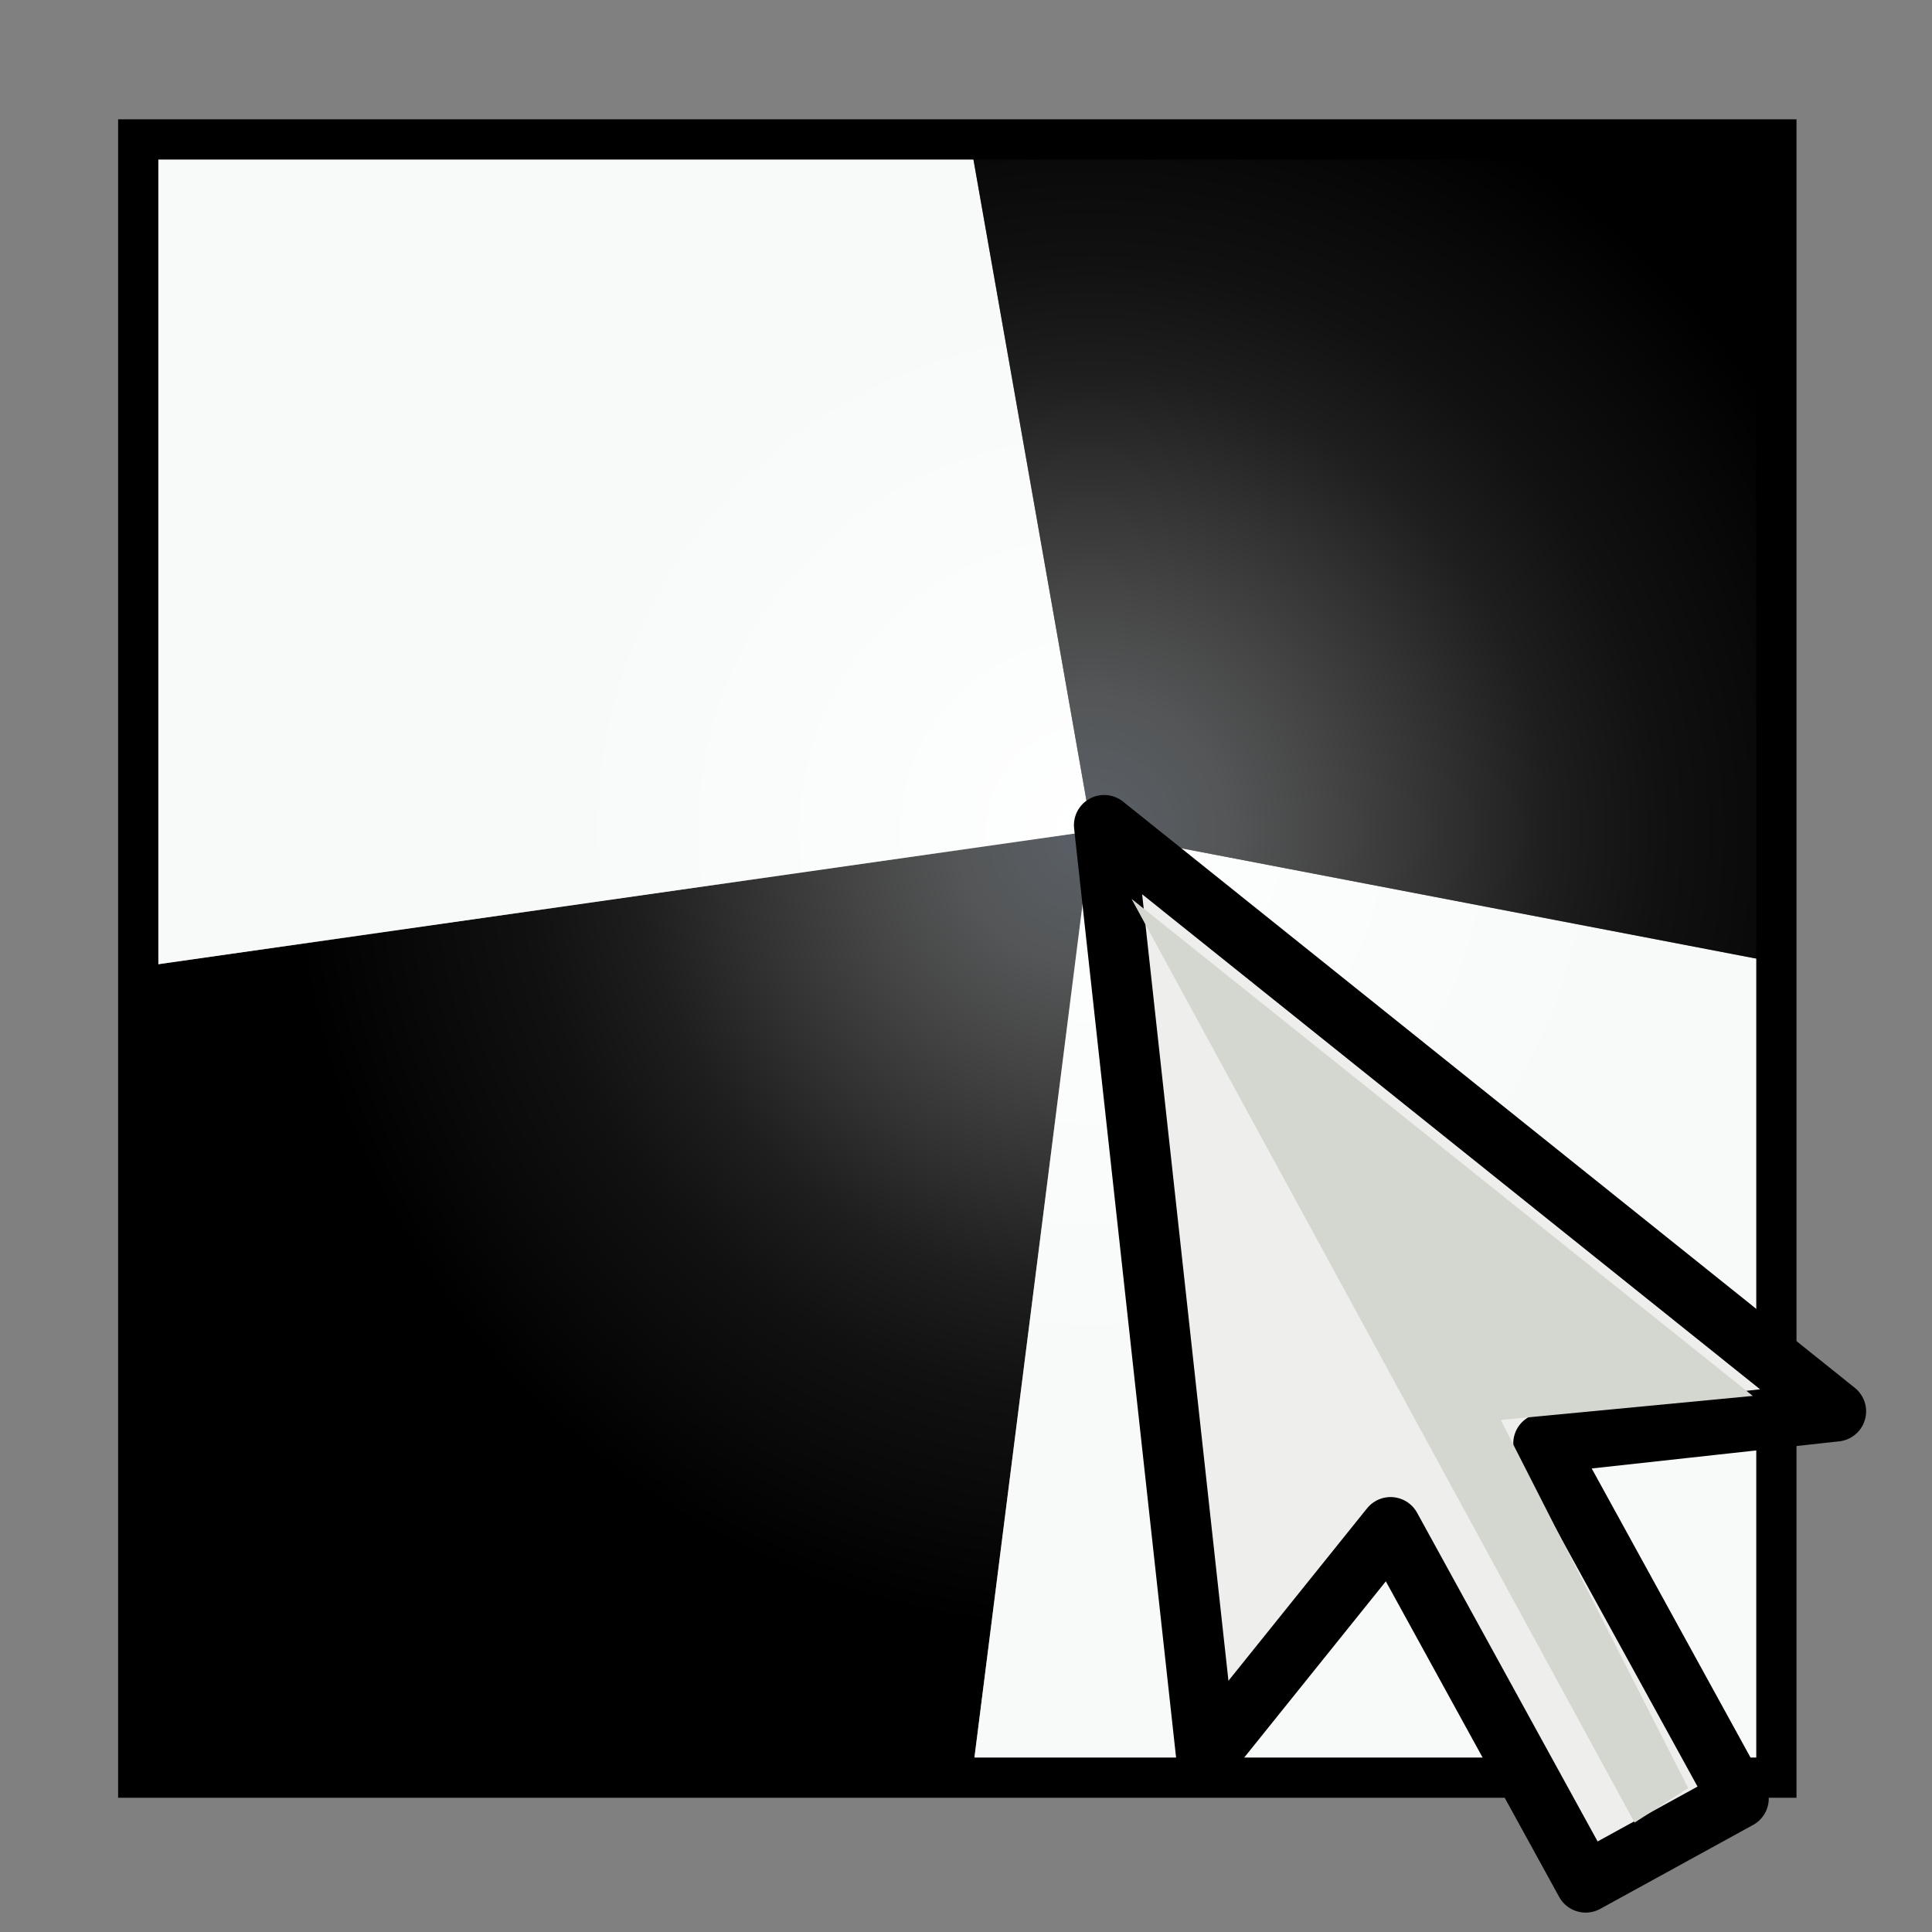 <?xml version="1.0" encoding="UTF-8" standalone="no"?>
<!-- Created with Inkscape (http://www.inkscape.org/) -->
<svg
   xmlns:a="http://ns.adobe.com/AdobeSVGViewerExtensions/3.0/"
   xmlns:i="http://ns.adobe.com/AdobeIllustrator/10.0/"
   xmlns:dc="http://purl.org/dc/elements/1.1/"
   xmlns:cc="http://web.resource.org/cc/"
   xmlns:rdf="http://www.w3.org/1999/02/22-rdf-syntax-ns#"
   xmlns:svg="http://www.w3.org/2000/svg"
   xmlns="http://www.w3.org/2000/svg"
   xmlns:xlink="http://www.w3.org/1999/xlink"
   xmlns:sodipodi="http://sodipodi.sourceforge.net/DTD/sodipodi-0.dtd"
   xmlns:inkscape="http://www.inkscape.org/namespaces/inkscape"
   width="48px"
   height="48px"
   id="svg13274"
   sodipodi:version="0.32"
   inkscape:version="0.44"
   sodipodi:docbase="e:\dev_clean\src\houdini\support\icons\sop"
   sodipodi:docname="uvedit.svg">
  <rect width="100%" height="100%" fill="#808080" stroke="none"/>
  <defs
     id="defs13276">
    <linearGradient
       id="linearGradient9012">
      <stop
         style="stop-color:#ae7cbb;stop-opacity:1;"
         offset="0"
         id="stop9014" />
      <stop
         style="stop-color:#5c3566;stop-opacity:1;"
         offset="1"
         id="stop9016" />
    </linearGradient>
    <linearGradient
       inkscape:collect="always"
       xlink:href="#linearGradient9012"
       id="linearGradient9026"
       gradientUnits="userSpaceOnUse"
       x1="6.758"
       y1="32.271"
       x2="10.429"
       y2="35.906" />
    <radialGradient
       gradientUnits="userSpaceOnUse"
       fy="823.962"
       fx="1723.045"
       r="18.517"
       cy="823.962"
       cx="1723.045"
       id="XMLID_382_">
				<stop
   id="stop9613"
   style="stop-color:#575F66"
   offset="0" />

				<stop
   id="stop9615"
   style="stop-color:#595E64"
   offset="0.039" />

				<stop
   id="stop9617"
   style="stop-color:#545657"
   offset="0.168" />

				<stop
   id="stop9619"
   style="stop-color:#454545"
   offset="0.301" />

				<stop
   id="stop9621"
   style="stop-color:#323232"
   offset="0.435" />

				<stop
   id="stop9623"
   style="stop-color:#1E1E1E"
   offset="0.571" />

				<stop
   id="stop9625"
   style="stop-color:#121111"
   offset="0.709" />

				<stop
   id="stop9627"
   style="stop-color:#090909"
   offset="0.85" />

				<stop
   id="stop9629"
   style="stop-color:#000000"
   offset="1" />

				<a:midPointStop
   style="stop-color:#575F66"
   offset="0" />

				<a:midPointStop
   style="stop-color:#575F66"
   offset="0.28" />

				<a:midPointStop
   style="stop-color:#000000"
   offset="1" />

			</radialGradient>
    <radialGradient
       gradientUnits="userSpaceOnUse"
       fy="823.962"
       fx="1723.045"
       r="12.596"
       cy="823.962"
       cx="1723.045"
       id="XMLID_383_">
				<stop
   id="stop9634"
   style="stop-color:#FFFFFF"
   offset="0" />

				<stop
   id="stop9636"
   style="stop-color:#FCFDFD"
   offset="0.259" />

				<stop
   id="stop9638"
   style="stop-color:#F8FAFA"
   offset="1" />

				<a:midPointStop
   style="stop-color:#FFFFFF"
   offset="0" />

				<a:midPointStop
   style="stop-color:#FFFFFF"
   offset="0.28" />

				<a:midPointStop
   style="stop-color:#F8FAFA"
   offset="1" />

			</radialGradient>
    <radialGradient
       gradientUnits="userSpaceOnUse"
       fy="823.962"
       fx="1723.044"
       r="12.597"
       cy="823.962"
       cx="1723.044"
       id="XMLID_384_">
				<stop
   id="stop9643"
   style="stop-color:#FFFFFF"
   offset="0" />

				<stop
   id="stop9645"
   style="stop-color:#FCFDFD"
   offset="0.259" />

				<stop
   id="stop9647"
   style="stop-color:#F8FAFA"
   offset="1" />

				<a:midPointStop
   style="stop-color:#FFFFFF"
   offset="0" />

				<a:midPointStop
   style="stop-color:#FFFFFF"
   offset="0.28" />

				<a:midPointStop
   style="stop-color:#F8FAFA"
   offset="1" />

			</radialGradient>
    <radialGradient
       gradientUnits="userSpaceOnUse"
       fy="823.962"
       fx="1723.044"
       r="18.517"
       cy="823.962"
       cx="1723.044"
       id="XMLID_385_">
				<stop
   id="stop9652"
   style="stop-color:#575F66"
   offset="0" />

				<stop
   id="stop9654"
   style="stop-color:#595E64"
   offset="0.039" />

				<stop
   id="stop9656"
   style="stop-color:#545657"
   offset="0.168" />

				<stop
   id="stop9658"
   style="stop-color:#454545"
   offset="0.301" />

				<stop
   id="stop9660"
   style="stop-color:#323232"
   offset="0.435" />

				<stop
   id="stop9662"
   style="stop-color:#1E1E1E"
   offset="0.571" />

				<stop
   id="stop9664"
   style="stop-color:#121111"
   offset="0.709" />

				<stop
   id="stop9666"
   style="stop-color:#090909"
   offset="0.85" />

				<stop
   id="stop9668"
   style="stop-color:#000000"
   offset="1" />

				<a:midPointStop
   style="stop-color:#575F66"
   offset="0" />

				<a:midPointStop
   style="stop-color:#575F66"
   offset="0.28" />

				<a:midPointStop
   style="stop-color:#000000"
   offset="1" />

			</radialGradient>
    <linearGradient
       inkscape:collect="always"
       xlink:href="#linearGradient9012"
       id="linearGradient13468"
       gradientUnits="userSpaceOnUse"
       x1="6.758"
       y1="32.271"
       x2="10.429"
       y2="35.906" />
    <radialGradient
       inkscape:collect="always"
       xlink:href="#XMLID_382_"
       id="radialGradient13477"
       gradientUnits="userSpaceOnUse"
       cx="1723.045"
       cy="823.962"
       fx="1723.045"
       fy="823.962"
       r="18.517" />
    <radialGradient
       inkscape:collect="always"
       xlink:href="#XMLID_383_"
       id="radialGradient13479"
       gradientUnits="userSpaceOnUse"
       cx="1723.045"
       cy="823.962"
       fx="1723.045"
       fy="823.962"
       r="12.596" />
    <radialGradient
       inkscape:collect="always"
       xlink:href="#XMLID_384_"
       id="radialGradient13481"
       gradientUnits="userSpaceOnUse"
       cx="1723.044"
       cy="823.962"
       fx="1723.044"
       fy="823.962"
       r="12.597" />
    <radialGradient
       inkscape:collect="always"
       xlink:href="#XMLID_385_"
       id="radialGradient13483"
       gradientUnits="userSpaceOnUse"
       cx="1723.044"
       cy="823.962"
       fx="1723.044"
       fy="823.962"
       r="18.517" />
    <linearGradient
       inkscape:collect="always"
       xlink:href="#linearGradient9012"
       id="linearGradient13491"
       gradientUnits="userSpaceOnUse"
       x1="6.758"
       y1="32.271"
       x2="10.429"
       y2="35.906" />
    <linearGradient
       inkscape:collect="always"
       xlink:href="#linearGradient9012"
       id="linearGradient13499"
       gradientUnits="userSpaceOnUse"
       x1="6.758"
       y1="32.271"
       x2="10.429"
       y2="35.906" />
    <linearGradient
       inkscape:collect="always"
       xlink:href="#linearGradient9012"
       id="linearGradient13507"
       gradientUnits="userSpaceOnUse"
       x1="6.758"
       y1="32.271"
       x2="10.429"
       y2="35.906" />
  </defs>
  <sodipodi:namedview
     id="base"
     pagecolor="#ffffff"
     bordercolor="#666666"
     borderopacity="1.0"
     inkscape:pageopacity="0.0"
     inkscape:pageshadow="2"
     inkscape:zoom="15.75"
     inkscape:cx="24"
     inkscape:cy="24"
     inkscape:current-layer="layer1"
     showgrid="true"
     inkscape:grid-bbox="false"
     inkscape:document-units="px"
     inkscape:object-paths="false"
     inkscape:guide-bbox="false"
     inkscape:window-width="1165"
     inkscape:window-height="1006"
     inkscape:window-x="325"
     inkscape:window-y="17" />
  <g
     id="layer1"
     inkscape:label="Layer 1"
     inkscape:groupmode="layer">
    <g
       id="g13470"
       transform="matrix(0.897,0,0,0.897,2.242,2.245)">
      <polygon
         i:knockout="Off"
         points="1720.251,846.003 1701.311,846.003 1701.311,827.061 1723.044,823.962 1720.251,846.003 "
         id="polygon9631"
         style="fill:url(#radialGradient13477)"
         transform="matrix(1.198,0,0,1.198,-2036.465,-966.59)" />
      <polygon
         i:knockout="Off"
         points="1723.044,823.962 1701.311,827.061 1701.311,808.12 1720.251,808.12 1723.044,823.962 "
         id="polygon9640"
         style="fill:url(#radialGradient13479)"
         transform="matrix(1.198,0,0,1.198,-2036.465,-966.59)" />
      <polygon
         i:knockout="Off"
         points="1739.192,846.003 1720.251,846.003 1723.044,823.962 1739.192,827.061 1739.192,846.003 "
         id="polygon9649"
         style="fill:url(#radialGradient13481)"
         transform="matrix(1.198,0,0,1.198,-2036.465,-966.59)" />
      <polygon
         i:knockout="Off"
         points="1739.192,827.061 1723.044,823.962 1720.251,808.12 1739.192,808.12 1739.192,827.061 "
         id="polygon9670"
         style="fill:url(#radialGradient13483)"
         transform="matrix(1.198,0,0,1.198,-2036.465,-966.59)" />
      <rect
         x="1.329"
         y="1.359"
         i:knockout="Off"
         width="45.373"
         height="45.375"
         id="rect9817"
         style="fill:none;stroke:black;stroke-width:1.114;stroke-miterlimit:4;stroke-dasharray:none" />
    </g>
    <polygon
       i:knockout="Off"
       points="1723.044,840.668 1726.75,836.963 1729.513,843.638 1732.382,842.447 1729.619,835.774 1734.857,835.774 1723.044,823.962 1723.044,840.668 "
       id="polygon9676"
       style="fill:#eeeeec;stroke:black;stroke-width:1.076;stroke-linejoin:round;stroke-miterlimit:4;stroke-dasharray:none;stroke-opacity:1"
       transform="matrix(1.387,-0.152,0.152,1.385,-2487.672,-858.784)" />
    <path
       sodipodi:nodetypes="cccccc"
       id="path13351"
       d="M 28.113,22.333 L 40.61,45.282 L 41.942,44.424 L 37.286,35.278 L 43.547,34.681 L 28.113,22.333 z "
       style="fill:#d3d7cf;fill-opacity:1;fill-rule:evenodd;stroke:none;stroke-width:1px;stroke-linecap:butt;stroke-linejoin:miter;stroke-opacity:1" />
  </g>
</svg>
